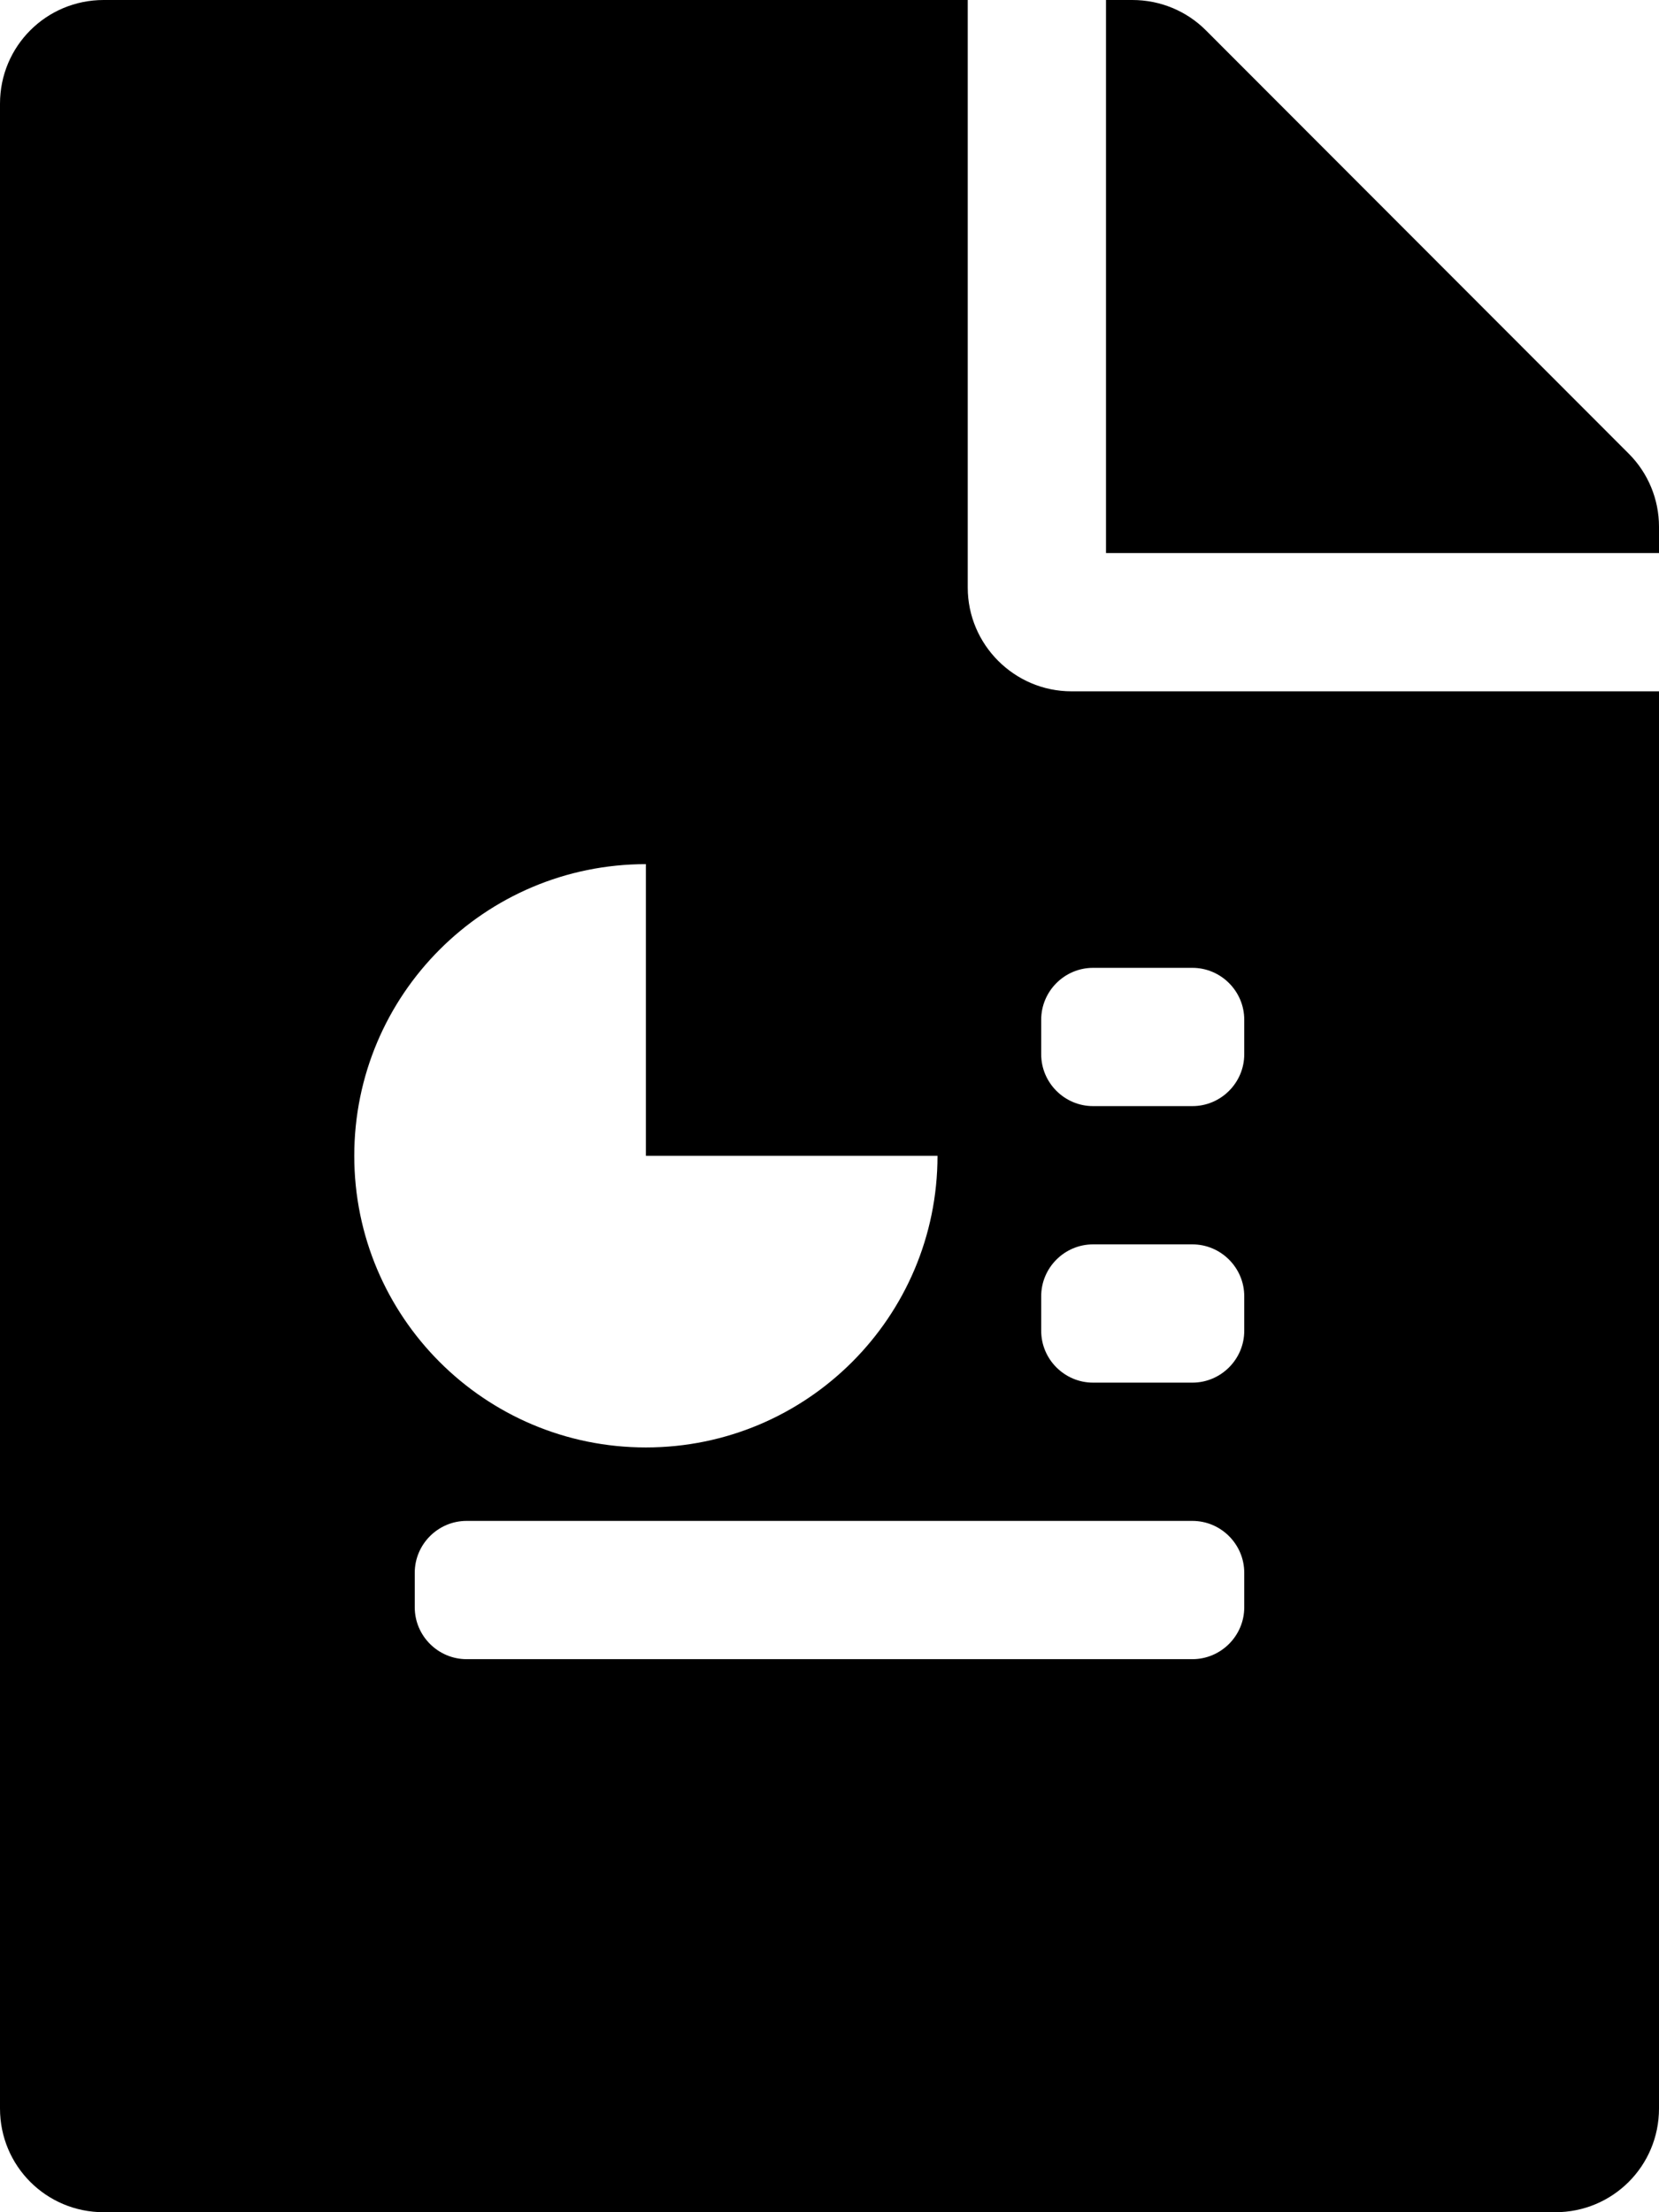 <svg xmlns="http://www.w3.org/2000/svg" viewBox="0 0 384 512">
    <!-- Font Awesome Free 5.15.4 by @fontawesome - https://fontawesome.com License - https://fontawesome.com/license/free (Icons: CC BY 4.0, Fonts: SIL OFL 1.1, Code: MIT License) -->
    <g>
<path fill-rule="evenodd" clip-rule="evenodd" d="M224 136V0H24C10.7 0 0 10.7 0 24V488C0 501.3 10.7 512 24 512H360C373.3 512 384 501.3 384 488V160H248C234.8 160 224 149.2 224 136ZM288 244V236C288 229.4 282.6 224 276 224H253C246.4 224 241 229.4 241 236V244C241 250.6 246.4 256 253 256H276C282.6 256 288 250.6 288 244ZM288 308C288 314.6 282.6 320 276 320H253C246.4 320 241 314.6 241 308V300C241 293.4 246.4 288 253 288H276C282.6 288 288 293.4 288 300V308ZM288 372C288 378.6 282.6 384 276 384H108C101.4 384 96 378.6 96 372V364C96 357.4 101.4 352 108 352H276C282.6 352 288 357.4 288 364V372ZM149.5 200C112.221 200 82 230.22 82 267.5C82 304.78 112.221 335 149.5 335C186.779 335 217 304.78 217 267.5H149.5V200Z" />
<path d="M384 121.9V128H256V0H262.1C268.5 0 274.6 2.5 279.1 7L377 105C381.5 109.5 384 115.6 384 121.9Z" />

    </g>
</svg>
